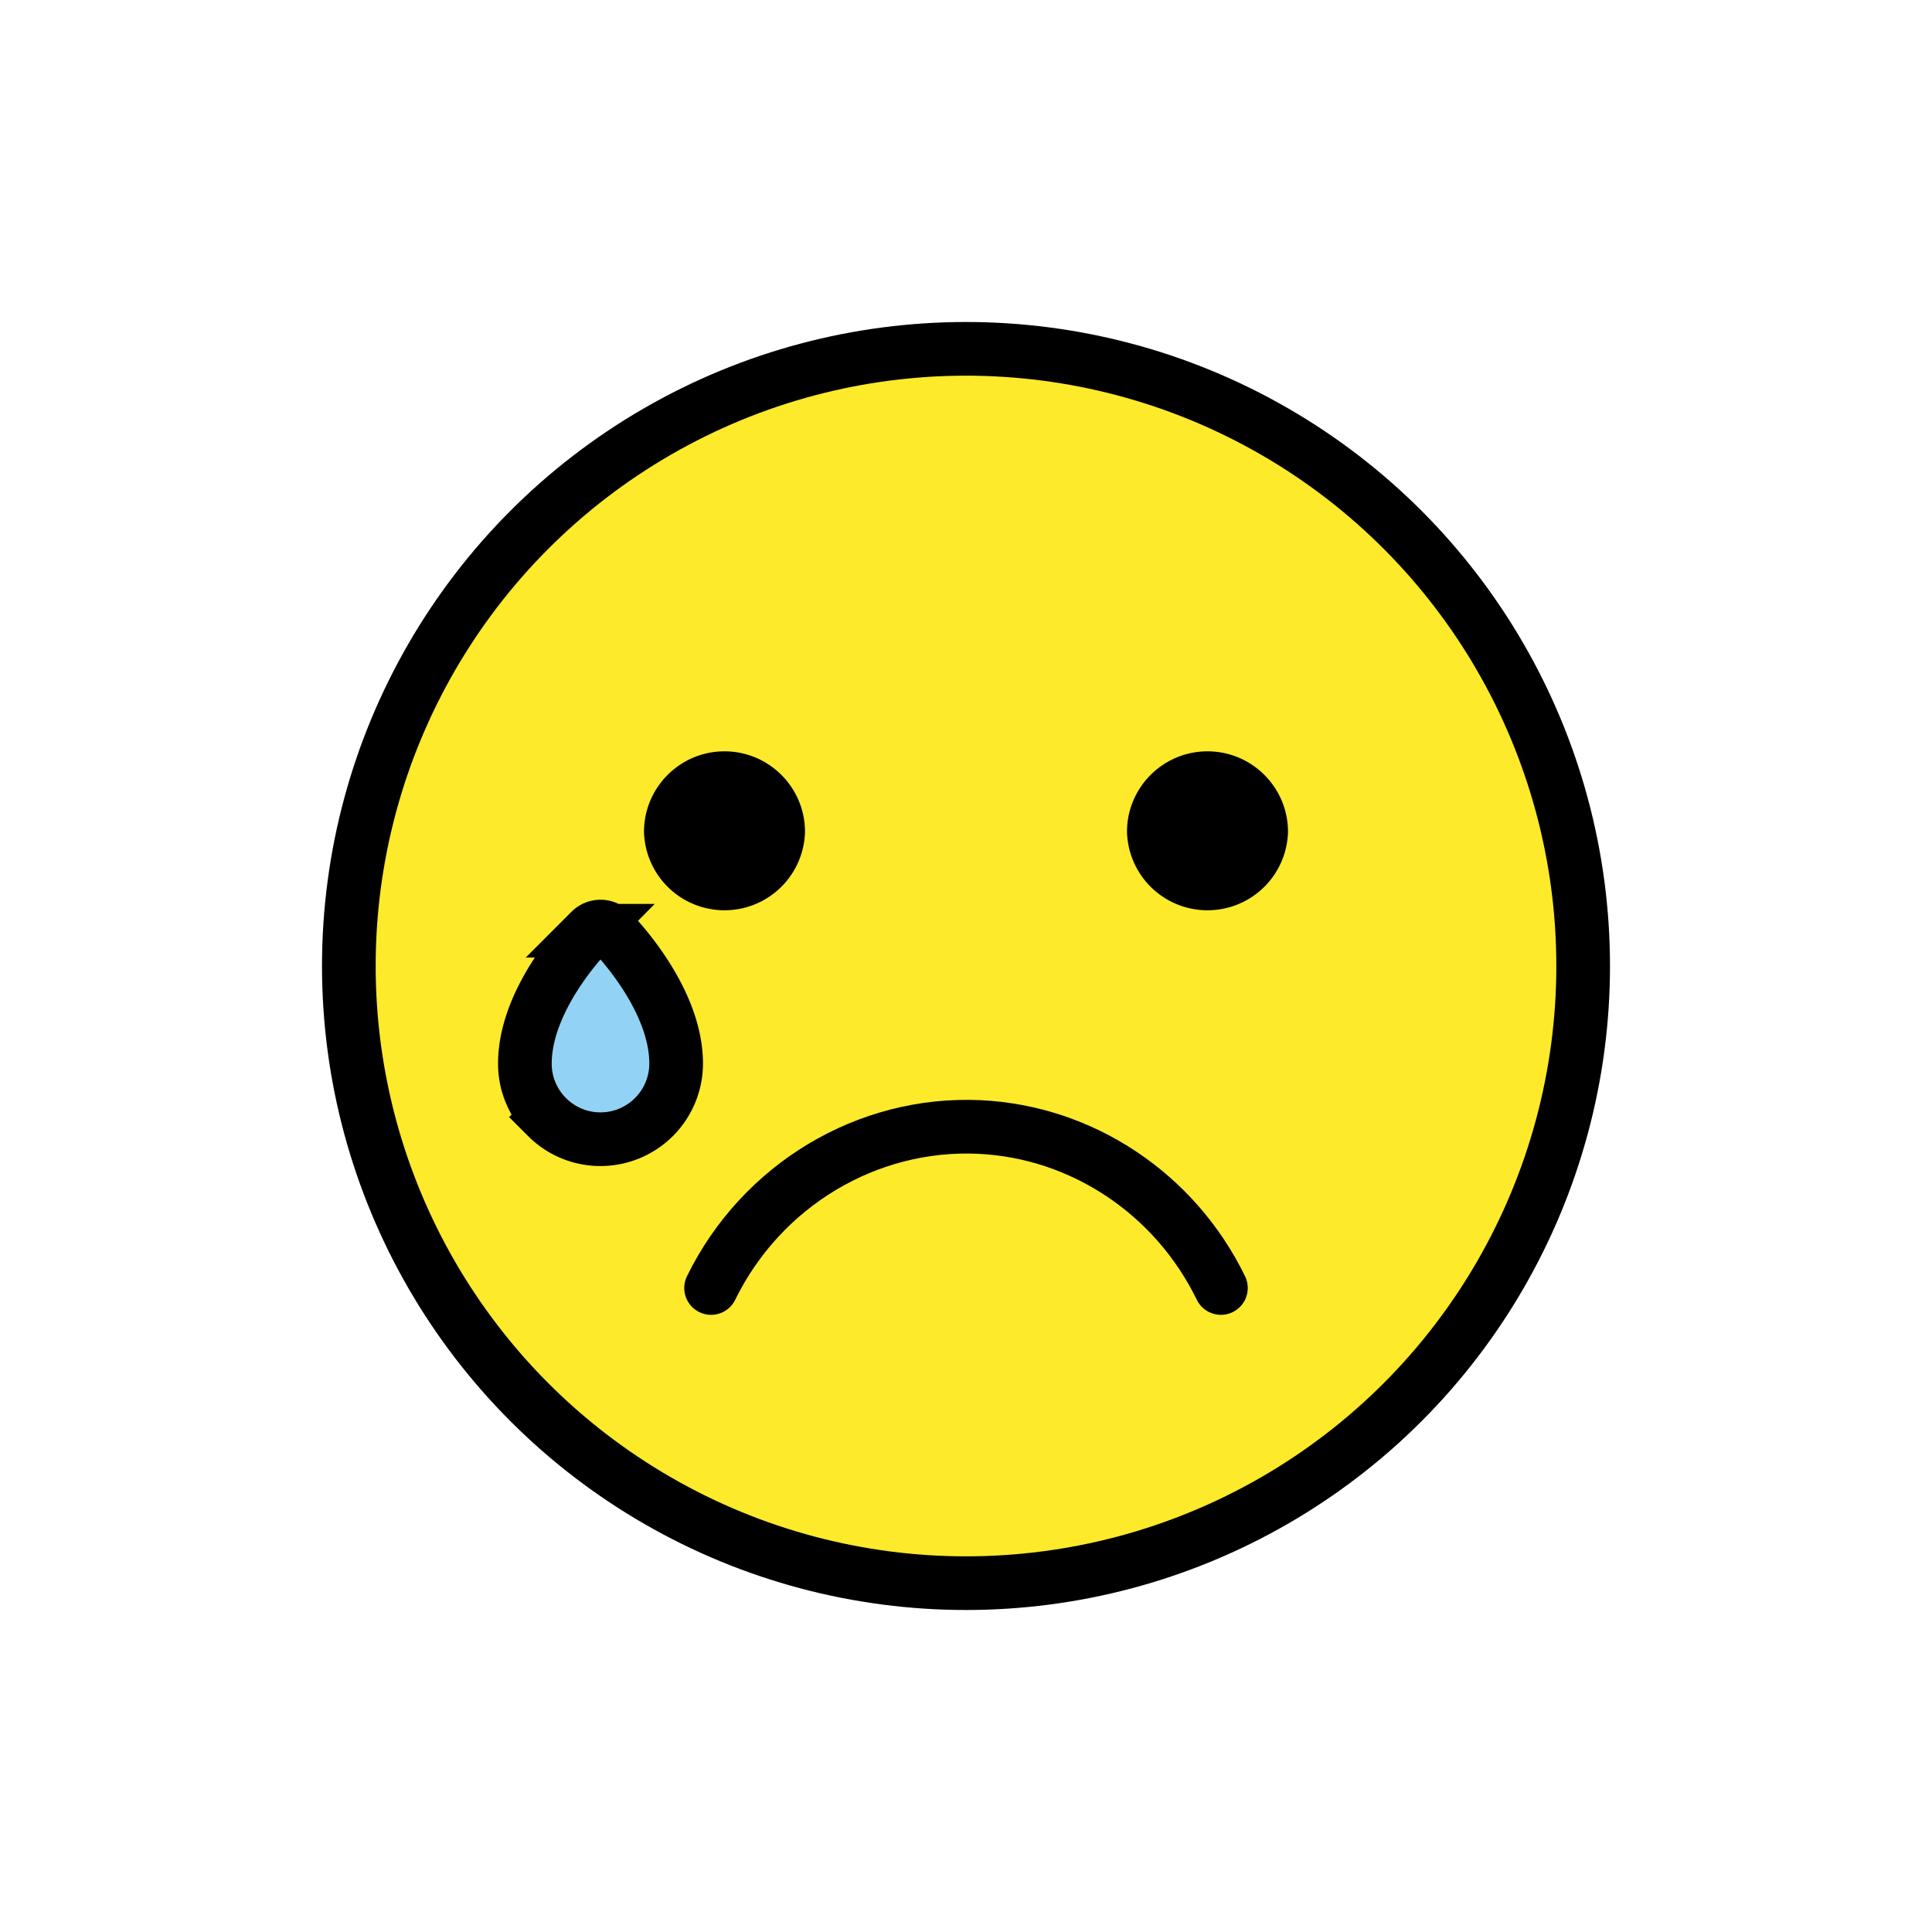<svg xmlns="http://www.w3.org/2000/svg" viewBox="0 0 72 72"><path fill="#FCEA2B" d="M36.2 13.316c-12.572 0-22.8 10.228-22.8 22.8 0 12.572 10.228 22.8 22.8 22.8 12.572 0 22.8-10.228 22.8-22.8 0-12.572-10.228-22.8-22.8-22.8z"/><path fill="#92D3F5" d="M22.775 33.825c-1.077 1.101-3.115 3.487-3.293 5.916-.11 1.52 1.119 2.943 2.637 3.053a2.858 2.858 0 0 0 3.054-2.636c.177-2.43-1.493-5.086-2.398-6.334z"/><circle cx="36" cy="36" r="23" fill="none" stroke="#000" stroke-miterlimit="10" stroke-width="2"/><path fill="none" stroke="#000" stroke-linecap="round" stroke-linejoin="round" stroke-miterlimit="10" stroke-width="2" d="M26.5 48c1.877-3.833 5.824-6.197 10-6 3.834.18 7.293 2.493 9 6"/><path fill="none" stroke="#000" stroke-miterlimit="10" stroke-width="2" d="M20.387 41.63a2.8 2.8 0 0 1-.826-1.994c0-2.479 2.344-4.85 2.443-4.95a.53.53 0 0 1 .75 0c.1.1 2.444 2.472 2.444 4.951a2.822 2.822 0 0 1-2.818 2.818c-.753 0-1.46-.293-1.993-.825z"/><path d="M30 31a3.001 3.001 0 0 1-6 0c0-1.655 1.345-3 3-3s3 1.345 3 3m18 0a3.001 3.001 0 0 1-6 0c0-1.655 1.345-3 3-3s3 1.345 3 3"/></svg>